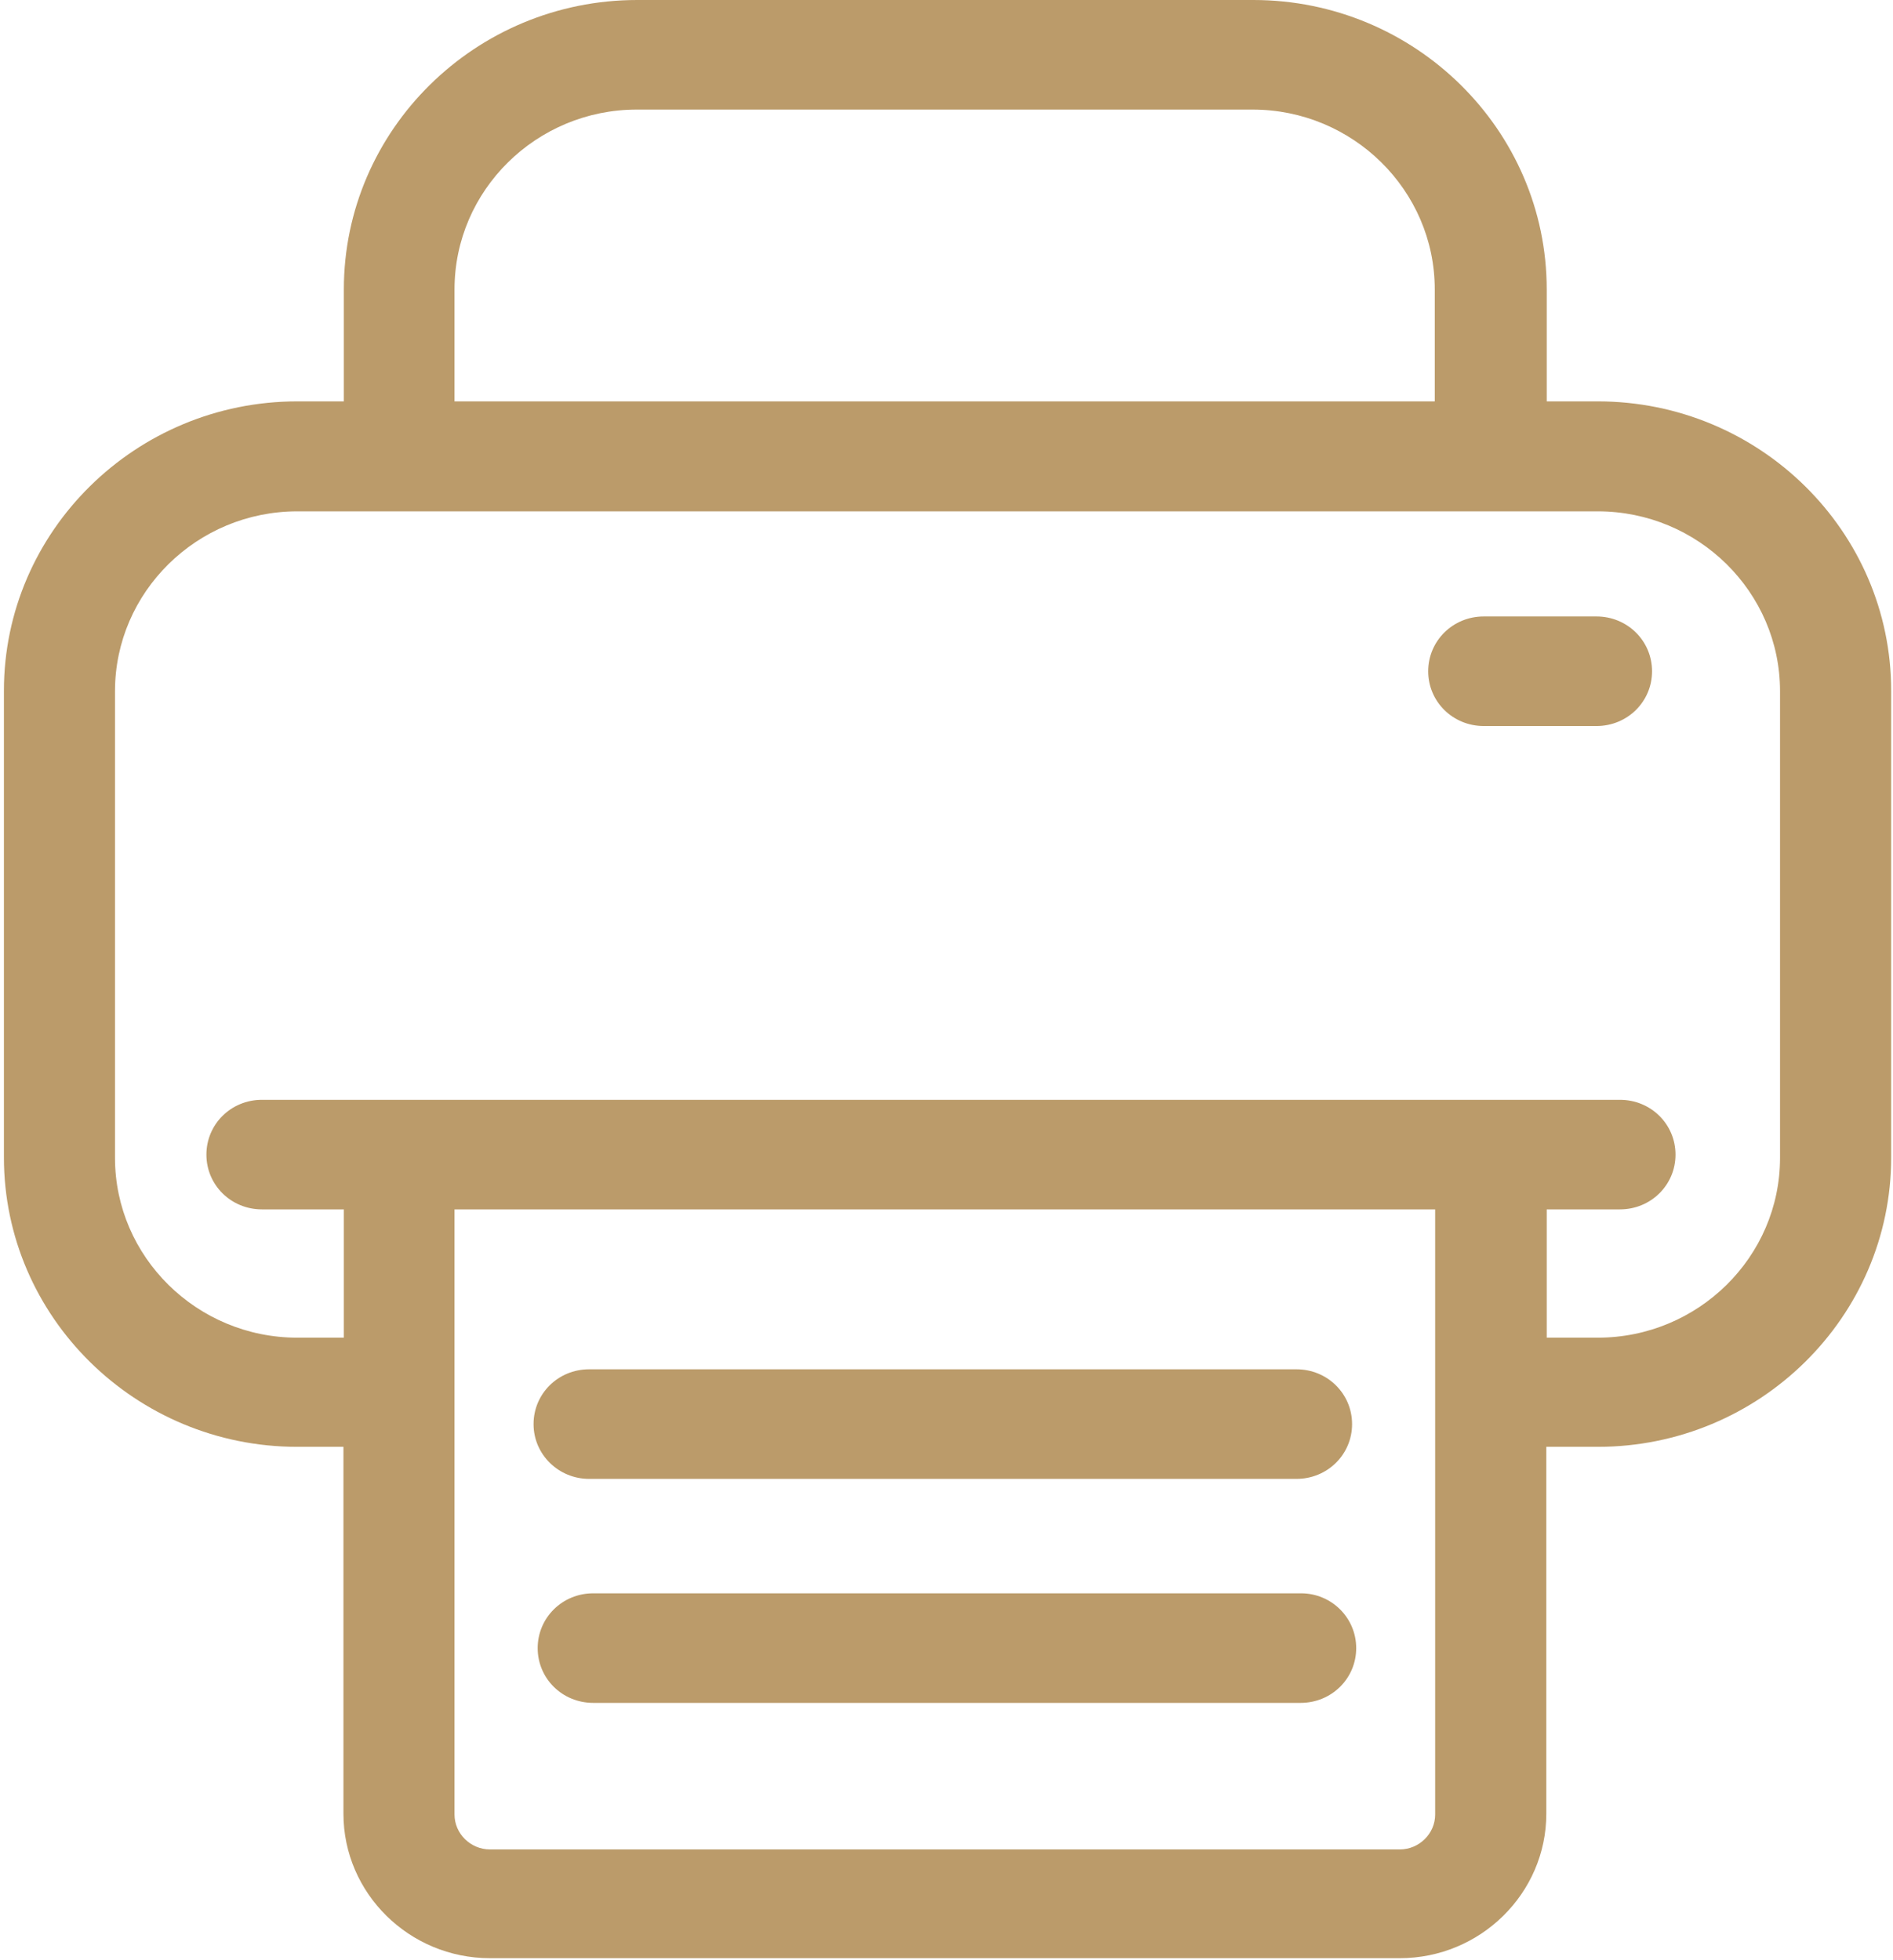 <?xml version="1.0" encoding="UTF-8"?>
<svg width="28px" height="29px" viewBox="0 0 28 29" version="1.1" xmlns="http://www.w3.org/2000/svg" xmlns:xlink="http://www.w3.org/1999/xlink">
    <!-- Generator: Sketch 51.3 (57544) - http://www.bohemiancoding.com/sketch -->
    <title>printer</title>
    <desc>Created with Sketch.</desc>
    <defs></defs>
    <g id="Page-1" stroke="none" stroke-width="1" fill="none" fill-rule="evenodd">
        <g id="main-descktop" transform="translate(-693, -4414)" fill="#BB9B6A" fill-rule="nonzero">
            <g id="printer" transform="translate(693, 4414)">
                <path d="M23.633,5.938 L22.878,5.938 L22.878,4.281 C22.878,1.921 20.93,0 18.538,0 L9.426,0 C7.033,0 5.086,1.921 5.086,4.281 L5.086,5.938 L4.398,5.938 C2.006,5.938 0.058,7.859 0.058,10.219 L0.058,17.124 C0.058,19.483 2.006,21.405 4.398,21.405 L5.08,21.405 L5.08,26.833 C5.08,28.009 6.053,28.97 7.247,28.97 L20.705,28.97 C21.898,28.97 22.872,28.009 22.872,26.833 L22.872,21.405 L23.633,21.405 C26.025,21.405 27.973,19.483 27.973,17.124 L27.973,10.219 C27.973,7.859 26.025,5.938 23.633,5.938 Z M6.723,4.281 C6.723,2.816 7.934,1.621 9.42,1.621 L18.526,1.621 C20.011,1.621 21.222,2.816 21.222,4.281 L21.222,5.938 L6.723,5.938 L6.723,4.281 Z M21.228,26.845 C21.228,27.127 20.991,27.361 20.705,27.361 L7.247,27.361 C6.96,27.361 6.723,27.127 6.723,26.845 L6.723,17.892 L21.228,17.892 L21.228,26.845 Z M26.329,17.13 C26.329,18.595 25.118,19.79 23.633,19.79 L22.878,19.79 L22.878,17.892 L23.961,17.892 C24.418,17.892 24.783,17.532 24.783,17.082 C24.783,16.631 24.418,16.271 23.961,16.271 L3.874,16.271 C3.418,16.271 3.053,16.631 3.053,17.082 C3.053,17.532 3.418,17.892 3.874,17.892 L5.086,17.892 L5.086,19.79 L4.398,19.79 C2.913,19.79 1.701,18.595 1.701,17.13 L1.701,10.225 C1.701,8.76 2.913,7.565 4.398,7.565 L23.633,7.565 C25.118,7.565 26.329,8.76 26.329,10.225 L26.329,17.13 Z" id="Shape"></path>
                <path d="M8.713,21.879 L19.177,21.879 C19.633,21.879 19.999,21.519 19.999,21.069 C19.999,20.618 19.633,20.258 19.177,20.258 L8.713,20.258 C8.257,20.258 7.892,20.618 7.892,21.069 C7.892,21.519 8.263,21.879 8.713,21.879 Z" id="Shape"></path>
                <path d="M19.244,23.572 L8.774,23.572 C8.318,23.572 7.953,23.933 7.953,24.383 C7.953,24.833 8.318,25.193 8.774,25.193 L19.238,25.193 C19.694,25.193 20.06,24.833 20.06,24.383 C20.06,23.933 19.694,23.572 19.244,23.572 Z" id="Shape"></path>
                <path d="M23.614,9.12 L21.947,9.12 C21.49,9.12 21.125,9.481 21.125,9.931 C21.125,10.381 21.49,10.741 21.947,10.741 L23.614,10.741 C24.071,10.741 24.436,10.381 24.436,9.931 C24.436,9.481 24.071,9.12 23.614,9.12 Z" id="Shape"></path>
            </g>
        </g>
    </g>
</svg>